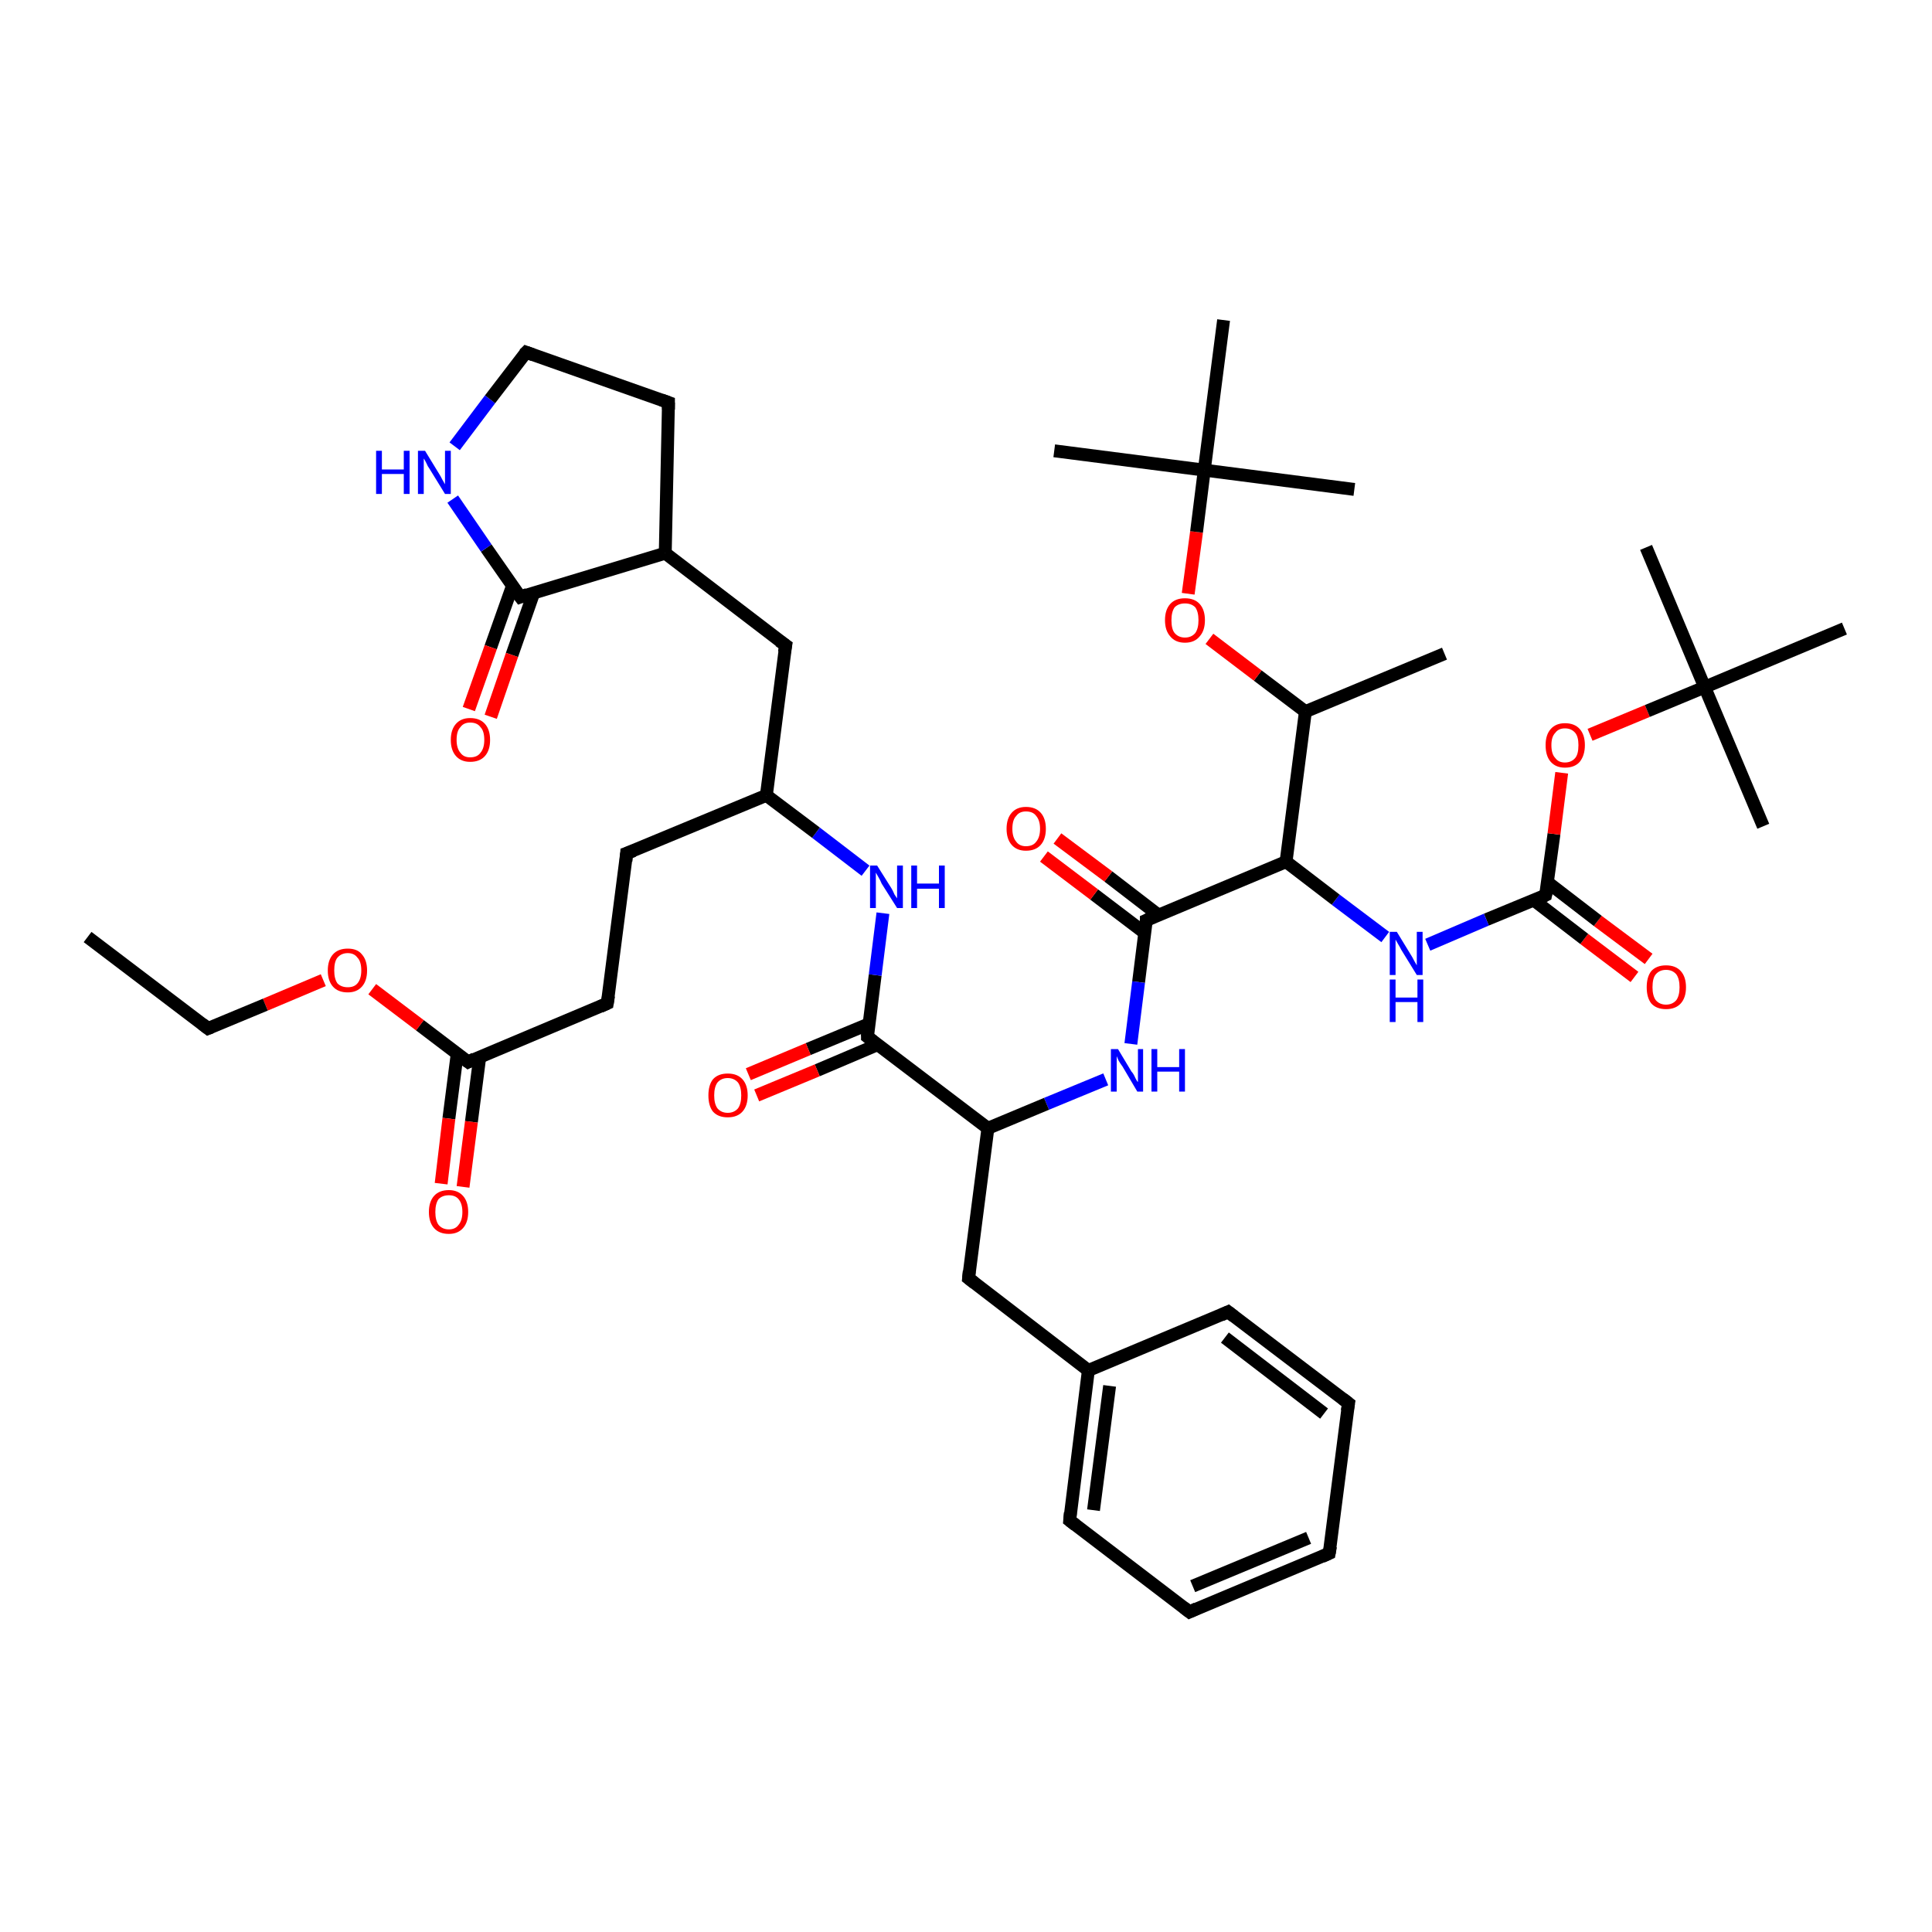 <?xml version='1.0' encoding='iso-8859-1'?>
<svg version='1.1' baseProfile='full'
              xmlns='http://www.w3.org/2000/svg'
                      xmlns:rdkit='http://www.rdkit.org/xml'
                      xmlns:xlink='http://www.w3.org/1999/xlink'
                  xml:space='preserve'
width='300px' height='300px' viewBox='0 0 300 300'>
<!-- END OF HEADER -->
<rect style='opacity:1.0;fill:#FFFFFF;stroke:none' width='300.0' height='300.0' x='0.0' y='0.0'> </rect>
<path class='bond-0 atom-0 atom-1' d='M 253.8,151.7 L 246.0,145.8' style='fill:none;fill-rule:evenodd;stroke:#FF0000;stroke-width:2.0px;stroke-linecap:butt;stroke-linejoin:miter;stroke-opacity:1' />
<path class='bond-0 atom-0 atom-1' d='M 246.0,145.8 L 238.2,139.8' style='fill:none;fill-rule:evenodd;stroke:#000000;stroke-width:2.0px;stroke-linecap:butt;stroke-linejoin:miter;stroke-opacity:1' />
<path class='bond-0 atom-0 atom-1' d='M 256.0,148.9 L 248.1,143.0' style='fill:none;fill-rule:evenodd;stroke:#FF0000;stroke-width:2.0px;stroke-linecap:butt;stroke-linejoin:miter;stroke-opacity:1' />
<path class='bond-0 atom-0 atom-1' d='M 248.1,143.0 L 240.3,137.0' style='fill:none;fill-rule:evenodd;stroke:#000000;stroke-width:2.0px;stroke-linecap:butt;stroke-linejoin:miter;stroke-opacity:1' />
<path class='bond-1 atom-1 atom-2' d='M 240.0,139.0 L 241.3,129.5' style='fill:none;fill-rule:evenodd;stroke:#000000;stroke-width:2.0px;stroke-linecap:butt;stroke-linejoin:miter;stroke-opacity:1' />
<path class='bond-1 atom-1 atom-2' d='M 241.3,129.5 L 242.5,120.0' style='fill:none;fill-rule:evenodd;stroke:#FF0000;stroke-width:2.0px;stroke-linecap:butt;stroke-linejoin:miter;stroke-opacity:1' />
<path class='bond-2 atom-2 atom-3' d='M 246.9,114.1 L 255.8,110.4' style='fill:none;fill-rule:evenodd;stroke:#FF0000;stroke-width:2.0px;stroke-linecap:butt;stroke-linejoin:miter;stroke-opacity:1' />
<path class='bond-2 atom-2 atom-3' d='M 255.8,110.4 L 264.7,106.7' style='fill:none;fill-rule:evenodd;stroke:#000000;stroke-width:2.0px;stroke-linecap:butt;stroke-linejoin:miter;stroke-opacity:1' />
<path class='bond-3 atom-3 atom-4' d='M 264.7,106.7 L 255.6,85.0' style='fill:none;fill-rule:evenodd;stroke:#000000;stroke-width:2.0px;stroke-linecap:butt;stroke-linejoin:miter;stroke-opacity:1' />
<path class='bond-4 atom-3 atom-5' d='M 264.7,106.7 L 273.8,128.3' style='fill:none;fill-rule:evenodd;stroke:#000000;stroke-width:2.0px;stroke-linecap:butt;stroke-linejoin:miter;stroke-opacity:1' />
<path class='bond-5 atom-3 atom-6' d='M 264.7,106.7 L 286.4,97.6' style='fill:none;fill-rule:evenodd;stroke:#000000;stroke-width:2.0px;stroke-linecap:butt;stroke-linejoin:miter;stroke-opacity:1' />
<path class='bond-6 atom-1 atom-7' d='M 240.0,139.0 L 230.8,142.8' style='fill:none;fill-rule:evenodd;stroke:#000000;stroke-width:2.0px;stroke-linecap:butt;stroke-linejoin:miter;stroke-opacity:1' />
<path class='bond-6 atom-1 atom-7' d='M 230.8,142.8 L 221.7,146.7' style='fill:none;fill-rule:evenodd;stroke:#0000FF;stroke-width:2.0px;stroke-linecap:butt;stroke-linejoin:miter;stroke-opacity:1' />
<path class='bond-7 atom-7 atom-8' d='M 215.1,145.5 L 207.4,139.7' style='fill:none;fill-rule:evenodd;stroke:#0000FF;stroke-width:2.0px;stroke-linecap:butt;stroke-linejoin:miter;stroke-opacity:1' />
<path class='bond-7 atom-7 atom-8' d='M 207.4,139.7 L 199.7,133.8' style='fill:none;fill-rule:evenodd;stroke:#000000;stroke-width:2.0px;stroke-linecap:butt;stroke-linejoin:miter;stroke-opacity:1' />
<path class='bond-8 atom-8 atom-9' d='M 199.7,133.8 L 178.0,142.9' style='fill:none;fill-rule:evenodd;stroke:#000000;stroke-width:2.0px;stroke-linecap:butt;stroke-linejoin:miter;stroke-opacity:1' />
<path class='bond-9 atom-9 atom-10' d='M 179.9,142.1 L 172.1,136.1' style='fill:none;fill-rule:evenodd;stroke:#000000;stroke-width:2.0px;stroke-linecap:butt;stroke-linejoin:miter;stroke-opacity:1' />
<path class='bond-9 atom-9 atom-10' d='M 172.1,136.1 L 164.2,130.2' style='fill:none;fill-rule:evenodd;stroke:#FF0000;stroke-width:2.0px;stroke-linecap:butt;stroke-linejoin:miter;stroke-opacity:1' />
<path class='bond-9 atom-9 atom-10' d='M 177.8,144.9 L 169.9,138.9' style='fill:none;fill-rule:evenodd;stroke:#000000;stroke-width:2.0px;stroke-linecap:butt;stroke-linejoin:miter;stroke-opacity:1' />
<path class='bond-9 atom-9 atom-10' d='M 169.9,138.9 L 162.1,133.0' style='fill:none;fill-rule:evenodd;stroke:#FF0000;stroke-width:2.0px;stroke-linecap:butt;stroke-linejoin:miter;stroke-opacity:1' />
<path class='bond-10 atom-9 atom-11' d='M 178.0,142.9 L 176.8,152.5' style='fill:none;fill-rule:evenodd;stroke:#000000;stroke-width:2.0px;stroke-linecap:butt;stroke-linejoin:miter;stroke-opacity:1' />
<path class='bond-10 atom-9 atom-11' d='M 176.8,152.5 L 175.6,162.1' style='fill:none;fill-rule:evenodd;stroke:#0000FF;stroke-width:2.0px;stroke-linecap:butt;stroke-linejoin:miter;stroke-opacity:1' />
<path class='bond-11 atom-11 atom-12' d='M 171.7,167.6 L 162.5,171.4' style='fill:none;fill-rule:evenodd;stroke:#0000FF;stroke-width:2.0px;stroke-linecap:butt;stroke-linejoin:miter;stroke-opacity:1' />
<path class='bond-11 atom-11 atom-12' d='M 162.5,171.4 L 153.4,175.2' style='fill:none;fill-rule:evenodd;stroke:#000000;stroke-width:2.0px;stroke-linecap:butt;stroke-linejoin:miter;stroke-opacity:1' />
<path class='bond-12 atom-12 atom-13' d='M 153.4,175.2 L 134.7,161.0' style='fill:none;fill-rule:evenodd;stroke:#000000;stroke-width:2.0px;stroke-linecap:butt;stroke-linejoin:miter;stroke-opacity:1' />
<path class='bond-13 atom-13 atom-14' d='M 134.9,159.0 L 125.5,162.9' style='fill:none;fill-rule:evenodd;stroke:#000000;stroke-width:2.0px;stroke-linecap:butt;stroke-linejoin:miter;stroke-opacity:1' />
<path class='bond-13 atom-13 atom-14' d='M 125.5,162.9 L 116.2,166.8' style='fill:none;fill-rule:evenodd;stroke:#FF0000;stroke-width:2.0px;stroke-linecap:butt;stroke-linejoin:miter;stroke-opacity:1' />
<path class='bond-13 atom-13 atom-14' d='M 136.3,162.2 L 126.9,166.2' style='fill:none;fill-rule:evenodd;stroke:#000000;stroke-width:2.0px;stroke-linecap:butt;stroke-linejoin:miter;stroke-opacity:1' />
<path class='bond-13 atom-13 atom-14' d='M 126.9,166.2 L 117.5,170.1' style='fill:none;fill-rule:evenodd;stroke:#FF0000;stroke-width:2.0px;stroke-linecap:butt;stroke-linejoin:miter;stroke-opacity:1' />
<path class='bond-14 atom-13 atom-15' d='M 134.7,161.0 L 135.9,151.4' style='fill:none;fill-rule:evenodd;stroke:#000000;stroke-width:2.0px;stroke-linecap:butt;stroke-linejoin:miter;stroke-opacity:1' />
<path class='bond-14 atom-13 atom-15' d='M 135.9,151.4 L 137.1,141.8' style='fill:none;fill-rule:evenodd;stroke:#0000FF;stroke-width:2.0px;stroke-linecap:butt;stroke-linejoin:miter;stroke-opacity:1' />
<path class='bond-15 atom-15 atom-16' d='M 134.4,135.2 L 126.7,129.3' style='fill:none;fill-rule:evenodd;stroke:#0000FF;stroke-width:2.0px;stroke-linecap:butt;stroke-linejoin:miter;stroke-opacity:1' />
<path class='bond-15 atom-15 atom-16' d='M 126.7,129.3 L 119.0,123.5' style='fill:none;fill-rule:evenodd;stroke:#000000;stroke-width:2.0px;stroke-linecap:butt;stroke-linejoin:miter;stroke-opacity:1' />
<path class='bond-16 atom-16 atom-17' d='M 119.0,123.5 L 122.0,100.2' style='fill:none;fill-rule:evenodd;stroke:#000000;stroke-width:2.0px;stroke-linecap:butt;stroke-linejoin:miter;stroke-opacity:1' />
<path class='bond-17 atom-17 atom-18' d='M 122.0,100.2 L 103.3,85.9' style='fill:none;fill-rule:evenodd;stroke:#000000;stroke-width:2.0px;stroke-linecap:butt;stroke-linejoin:miter;stroke-opacity:1' />
<path class='bond-18 atom-18 atom-19' d='M 103.3,85.9 L 80.8,92.7' style='fill:none;fill-rule:evenodd;stroke:#000000;stroke-width:2.0px;stroke-linecap:butt;stroke-linejoin:miter;stroke-opacity:1' />
<path class='bond-19 atom-19 atom-20' d='M 79.6,90.9 L 76.2,100.5' style='fill:none;fill-rule:evenodd;stroke:#000000;stroke-width:2.0px;stroke-linecap:butt;stroke-linejoin:miter;stroke-opacity:1' />
<path class='bond-19 atom-19 atom-20' d='M 76.2,100.5 L 72.8,110.1' style='fill:none;fill-rule:evenodd;stroke:#FF0000;stroke-width:2.0px;stroke-linecap:butt;stroke-linejoin:miter;stroke-opacity:1' />
<path class='bond-19 atom-19 atom-20' d='M 82.9,92.0 L 79.5,101.7' style='fill:none;fill-rule:evenodd;stroke:#000000;stroke-width:2.0px;stroke-linecap:butt;stroke-linejoin:miter;stroke-opacity:1' />
<path class='bond-19 atom-19 atom-20' d='M 79.5,101.7 L 76.2,111.3' style='fill:none;fill-rule:evenodd;stroke:#FF0000;stroke-width:2.0px;stroke-linecap:butt;stroke-linejoin:miter;stroke-opacity:1' />
<path class='bond-20 atom-19 atom-21' d='M 80.8,92.7 L 75.5,85.1' style='fill:none;fill-rule:evenodd;stroke:#000000;stroke-width:2.0px;stroke-linecap:butt;stroke-linejoin:miter;stroke-opacity:1' />
<path class='bond-20 atom-19 atom-21' d='M 75.5,85.1 L 70.3,77.5' style='fill:none;fill-rule:evenodd;stroke:#0000FF;stroke-width:2.0px;stroke-linecap:butt;stroke-linejoin:miter;stroke-opacity:1' />
<path class='bond-21 atom-21 atom-22' d='M 70.6,69.3 L 76.1,62.0' style='fill:none;fill-rule:evenodd;stroke:#0000FF;stroke-width:2.0px;stroke-linecap:butt;stroke-linejoin:miter;stroke-opacity:1' />
<path class='bond-21 atom-21 atom-22' d='M 76.1,62.0 L 81.7,54.7' style='fill:none;fill-rule:evenodd;stroke:#000000;stroke-width:2.0px;stroke-linecap:butt;stroke-linejoin:miter;stroke-opacity:1' />
<path class='bond-22 atom-22 atom-23' d='M 81.7,54.7 L 103.8,62.5' style='fill:none;fill-rule:evenodd;stroke:#000000;stroke-width:2.0px;stroke-linecap:butt;stroke-linejoin:miter;stroke-opacity:1' />
<path class='bond-23 atom-16 atom-24' d='M 119.0,123.5 L 97.3,132.5' style='fill:none;fill-rule:evenodd;stroke:#000000;stroke-width:2.0px;stroke-linecap:butt;stroke-linejoin:miter;stroke-opacity:1' />
<path class='bond-24 atom-24 atom-25' d='M 97.3,132.5 L 94.3,155.8' style='fill:none;fill-rule:evenodd;stroke:#000000;stroke-width:2.0px;stroke-linecap:butt;stroke-linejoin:miter;stroke-opacity:1' />
<path class='bond-25 atom-25 atom-26' d='M 94.3,155.8 L 72.7,164.9' style='fill:none;fill-rule:evenodd;stroke:#000000;stroke-width:2.0px;stroke-linecap:butt;stroke-linejoin:miter;stroke-opacity:1' />
<path class='bond-26 atom-26 atom-27' d='M 71.0,163.6 L 69.7,173.7' style='fill:none;fill-rule:evenodd;stroke:#000000;stroke-width:2.0px;stroke-linecap:butt;stroke-linejoin:miter;stroke-opacity:1' />
<path class='bond-26 atom-26 atom-27' d='M 69.7,173.7 L 68.5,183.8' style='fill:none;fill-rule:evenodd;stroke:#FF0000;stroke-width:2.0px;stroke-linecap:butt;stroke-linejoin:miter;stroke-opacity:1' />
<path class='bond-26 atom-26 atom-27' d='M 74.5,164.1 L 73.2,174.2' style='fill:none;fill-rule:evenodd;stroke:#000000;stroke-width:2.0px;stroke-linecap:butt;stroke-linejoin:miter;stroke-opacity:1' />
<path class='bond-26 atom-26 atom-27' d='M 73.2,174.2 L 71.9,184.3' style='fill:none;fill-rule:evenodd;stroke:#FF0000;stroke-width:2.0px;stroke-linecap:butt;stroke-linejoin:miter;stroke-opacity:1' />
<path class='bond-27 atom-26 atom-28' d='M 72.7,164.9 L 65.2,159.2' style='fill:none;fill-rule:evenodd;stroke:#000000;stroke-width:2.0px;stroke-linecap:butt;stroke-linejoin:miter;stroke-opacity:1' />
<path class='bond-27 atom-26 atom-28' d='M 65.2,159.2 L 57.8,153.6' style='fill:none;fill-rule:evenodd;stroke:#FF0000;stroke-width:2.0px;stroke-linecap:butt;stroke-linejoin:miter;stroke-opacity:1' />
<path class='bond-28 atom-28 atom-29' d='M 50.2,152.2 L 41.2,156.0' style='fill:none;fill-rule:evenodd;stroke:#FF0000;stroke-width:2.0px;stroke-linecap:butt;stroke-linejoin:miter;stroke-opacity:1' />
<path class='bond-28 atom-28 atom-29' d='M 41.2,156.0 L 32.3,159.7' style='fill:none;fill-rule:evenodd;stroke:#000000;stroke-width:2.0px;stroke-linecap:butt;stroke-linejoin:miter;stroke-opacity:1' />
<path class='bond-29 atom-29 atom-30' d='M 32.3,159.7 L 13.6,145.5' style='fill:none;fill-rule:evenodd;stroke:#000000;stroke-width:2.0px;stroke-linecap:butt;stroke-linejoin:miter;stroke-opacity:1' />
<path class='bond-30 atom-12 atom-31' d='M 153.4,175.2 L 150.4,198.5' style='fill:none;fill-rule:evenodd;stroke:#000000;stroke-width:2.0px;stroke-linecap:butt;stroke-linejoin:miter;stroke-opacity:1' />
<path class='bond-31 atom-31 atom-32' d='M 150.4,198.5 L 169.0,212.8' style='fill:none;fill-rule:evenodd;stroke:#000000;stroke-width:2.0px;stroke-linecap:butt;stroke-linejoin:miter;stroke-opacity:1' />
<path class='bond-32 atom-32 atom-33' d='M 169.0,212.8 L 166.1,236.1' style='fill:none;fill-rule:evenodd;stroke:#000000;stroke-width:2.0px;stroke-linecap:butt;stroke-linejoin:miter;stroke-opacity:1' />
<path class='bond-32 atom-32 atom-33' d='M 172.3,215.2 L 169.8,234.5' style='fill:none;fill-rule:evenodd;stroke:#000000;stroke-width:2.0px;stroke-linecap:butt;stroke-linejoin:miter;stroke-opacity:1' />
<path class='bond-33 atom-33 atom-34' d='M 166.1,236.1 L 184.7,250.3' style='fill:none;fill-rule:evenodd;stroke:#000000;stroke-width:2.0px;stroke-linecap:butt;stroke-linejoin:miter;stroke-opacity:1' />
<path class='bond-34 atom-34 atom-35' d='M 184.7,250.3 L 206.4,241.2' style='fill:none;fill-rule:evenodd;stroke:#000000;stroke-width:2.0px;stroke-linecap:butt;stroke-linejoin:miter;stroke-opacity:1' />
<path class='bond-34 atom-34 atom-35' d='M 185.2,246.3 L 203.2,238.8' style='fill:none;fill-rule:evenodd;stroke:#000000;stroke-width:2.0px;stroke-linecap:butt;stroke-linejoin:miter;stroke-opacity:1' />
<path class='bond-35 atom-35 atom-36' d='M 206.4,241.2 L 209.4,217.9' style='fill:none;fill-rule:evenodd;stroke:#000000;stroke-width:2.0px;stroke-linecap:butt;stroke-linejoin:miter;stroke-opacity:1' />
<path class='bond-36 atom-36 atom-37' d='M 209.4,217.9 L 190.7,203.7' style='fill:none;fill-rule:evenodd;stroke:#000000;stroke-width:2.0px;stroke-linecap:butt;stroke-linejoin:miter;stroke-opacity:1' />
<path class='bond-36 atom-36 atom-37' d='M 205.6,219.5 L 190.2,207.7' style='fill:none;fill-rule:evenodd;stroke:#000000;stroke-width:2.0px;stroke-linecap:butt;stroke-linejoin:miter;stroke-opacity:1' />
<path class='bond-37 atom-8 atom-38' d='M 199.7,133.8 L 202.7,110.5' style='fill:none;fill-rule:evenodd;stroke:#000000;stroke-width:2.0px;stroke-linecap:butt;stroke-linejoin:miter;stroke-opacity:1' />
<path class='bond-38 atom-38 atom-39' d='M 202.7,110.5 L 195.3,104.9' style='fill:none;fill-rule:evenodd;stroke:#000000;stroke-width:2.0px;stroke-linecap:butt;stroke-linejoin:miter;stroke-opacity:1' />
<path class='bond-38 atom-38 atom-39' d='M 195.3,104.9 L 187.8,99.2' style='fill:none;fill-rule:evenodd;stroke:#FF0000;stroke-width:2.0px;stroke-linecap:butt;stroke-linejoin:miter;stroke-opacity:1' />
<path class='bond-39 atom-39 atom-40' d='M 184.5,92.2 L 185.8,82.6' style='fill:none;fill-rule:evenodd;stroke:#FF0000;stroke-width:2.0px;stroke-linecap:butt;stroke-linejoin:miter;stroke-opacity:1' />
<path class='bond-39 atom-39 atom-40' d='M 185.8,82.6 L 187.0,73.0' style='fill:none;fill-rule:evenodd;stroke:#000000;stroke-width:2.0px;stroke-linecap:butt;stroke-linejoin:miter;stroke-opacity:1' />
<path class='bond-40 atom-40 atom-41' d='M 187.0,73.0 L 163.7,70.0' style='fill:none;fill-rule:evenodd;stroke:#000000;stroke-width:2.0px;stroke-linecap:butt;stroke-linejoin:miter;stroke-opacity:1' />
<path class='bond-41 atom-40 atom-42' d='M 187.0,73.0 L 210.3,76.0' style='fill:none;fill-rule:evenodd;stroke:#000000;stroke-width:2.0px;stroke-linecap:butt;stroke-linejoin:miter;stroke-opacity:1' />
<path class='bond-42 atom-40 atom-43' d='M 187.0,73.0 L 190.0,49.7' style='fill:none;fill-rule:evenodd;stroke:#000000;stroke-width:2.0px;stroke-linecap:butt;stroke-linejoin:miter;stroke-opacity:1' />
<path class='bond-43 atom-38 atom-44' d='M 202.7,110.5 L 224.3,101.5' style='fill:none;fill-rule:evenodd;stroke:#000000;stroke-width:2.0px;stroke-linecap:butt;stroke-linejoin:miter;stroke-opacity:1' />
<path class='bond-44 atom-23 atom-18' d='M 103.8,62.5 L 103.3,85.9' style='fill:none;fill-rule:evenodd;stroke:#000000;stroke-width:2.0px;stroke-linecap:butt;stroke-linejoin:miter;stroke-opacity:1' />
<path class='bond-45 atom-37 atom-32' d='M 190.7,203.7 L 169.0,212.8' style='fill:none;fill-rule:evenodd;stroke:#000000;stroke-width:2.0px;stroke-linecap:butt;stroke-linejoin:miter;stroke-opacity:1' />
<path d='M 240.1,138.5 L 240.0,139.0 L 239.6,139.2' style='fill:none;stroke:#000000;stroke-width:2.0px;stroke-linecap:butt;stroke-linejoin:miter;stroke-opacity:1;' />
<path d='M 179.1,142.4 L 178.0,142.9 L 178.0,143.4' style='fill:none;stroke:#000000;stroke-width:2.0px;stroke-linecap:butt;stroke-linejoin:miter;stroke-opacity:1;' />
<path d='M 135.6,161.7 L 134.7,161.0 L 134.7,160.5' style='fill:none;stroke:#000000;stroke-width:2.0px;stroke-linecap:butt;stroke-linejoin:miter;stroke-opacity:1;' />
<path d='M 121.8,101.3 L 122.0,100.2 L 121.0,99.5' style='fill:none;stroke:#000000;stroke-width:2.0px;stroke-linecap:butt;stroke-linejoin:miter;stroke-opacity:1;' />
<path d='M 81.9,92.3 L 80.8,92.7 L 80.5,92.3' style='fill:none;stroke:#000000;stroke-width:2.0px;stroke-linecap:butt;stroke-linejoin:miter;stroke-opacity:1;' />
<path d='M 81.4,55.0 L 81.7,54.7 L 82.8,55.1' style='fill:none;stroke:#000000;stroke-width:2.0px;stroke-linecap:butt;stroke-linejoin:miter;stroke-opacity:1;' />
<path d='M 102.7,62.1 L 103.8,62.5 L 103.8,63.6' style='fill:none;stroke:#000000;stroke-width:2.0px;stroke-linecap:butt;stroke-linejoin:miter;stroke-opacity:1;' />
<path d='M 98.4,132.1 L 97.3,132.5 L 97.2,133.7' style='fill:none;stroke:#000000;stroke-width:2.0px;stroke-linecap:butt;stroke-linejoin:miter;stroke-opacity:1;' />
<path d='M 94.5,154.6 L 94.3,155.8 L 93.2,156.3' style='fill:none;stroke:#000000;stroke-width:2.0px;stroke-linecap:butt;stroke-linejoin:miter;stroke-opacity:1;' />
<path d='M 73.7,164.4 L 72.7,164.9 L 72.3,164.6' style='fill:none;stroke:#000000;stroke-width:2.0px;stroke-linecap:butt;stroke-linejoin:miter;stroke-opacity:1;' />
<path d='M 32.8,159.5 L 32.3,159.7 L 31.4,159.0' style='fill:none;stroke:#000000;stroke-width:2.0px;stroke-linecap:butt;stroke-linejoin:miter;stroke-opacity:1;' />
<path d='M 150.5,197.4 L 150.4,198.5 L 151.3,199.2' style='fill:none;stroke:#000000;stroke-width:2.0px;stroke-linecap:butt;stroke-linejoin:miter;stroke-opacity:1;' />
<path d='M 166.2,234.9 L 166.1,236.1 L 167.0,236.8' style='fill:none;stroke:#000000;stroke-width:2.0px;stroke-linecap:butt;stroke-linejoin:miter;stroke-opacity:1;' />
<path d='M 183.8,249.6 L 184.7,250.3 L 185.8,249.8' style='fill:none;stroke:#000000;stroke-width:2.0px;stroke-linecap:butt;stroke-linejoin:miter;stroke-opacity:1;' />
<path d='M 205.3,241.7 L 206.4,241.2 L 206.6,240.1' style='fill:none;stroke:#000000;stroke-width:2.0px;stroke-linecap:butt;stroke-linejoin:miter;stroke-opacity:1;' />
<path d='M 209.2,219.1 L 209.4,217.9 L 208.5,217.2' style='fill:none;stroke:#000000;stroke-width:2.0px;stroke-linecap:butt;stroke-linejoin:miter;stroke-opacity:1;' />
<path d='M 191.6,204.4 L 190.7,203.7 L 189.6,204.2' style='fill:none;stroke:#000000;stroke-width:2.0px;stroke-linecap:butt;stroke-linejoin:miter;stroke-opacity:1;' />
<path class='atom-0' d='M 255.7 153.3
Q 255.7 151.7, 256.4 150.8
Q 257.2 149.9, 258.7 149.9
Q 260.2 149.9, 261.0 150.8
Q 261.8 151.7, 261.8 153.3
Q 261.8 154.9, 261.0 155.8
Q 260.2 156.7, 258.7 156.7
Q 257.2 156.7, 256.4 155.8
Q 255.7 154.9, 255.7 153.3
M 258.7 156.0
Q 259.7 156.0, 260.3 155.3
Q 260.8 154.6, 260.8 153.3
Q 260.8 152.0, 260.3 151.3
Q 259.7 150.6, 258.7 150.6
Q 257.7 150.6, 257.1 151.3
Q 256.6 151.9, 256.6 153.3
Q 256.6 154.6, 257.1 155.3
Q 257.7 156.0, 258.7 156.0
' fill='#FF0000'/>
<path class='atom-2' d='M 240.0 115.7
Q 240.0 114.1, 240.8 113.2
Q 241.6 112.3, 243.0 112.3
Q 244.5 112.3, 245.3 113.2
Q 246.1 114.1, 246.1 115.7
Q 246.1 117.3, 245.3 118.3
Q 244.5 119.2, 243.0 119.2
Q 241.6 119.2, 240.8 118.3
Q 240.0 117.4, 240.0 115.7
M 243.0 118.4
Q 244.0 118.4, 244.6 117.7
Q 245.1 117.1, 245.1 115.7
Q 245.1 114.4, 244.6 113.8
Q 244.0 113.1, 243.0 113.1
Q 242.0 113.1, 241.5 113.8
Q 240.9 114.4, 240.9 115.7
Q 240.9 117.1, 241.5 117.7
Q 242.0 118.4, 243.0 118.4
' fill='#FF0000'/>
<path class='atom-7' d='M 216.9 144.7
L 219.1 148.3
Q 219.3 148.6, 219.6 149.2
Q 220.0 149.9, 220.0 149.9
L 220.0 144.7
L 220.9 144.7
L 220.9 151.4
L 220.0 151.4
L 217.6 147.5
Q 217.4 147.1, 217.1 146.6
Q 216.8 146.1, 216.7 145.9
L 216.7 151.4
L 215.8 151.4
L 215.8 144.7
L 216.9 144.7
' fill='#0000FF'/>
<path class='atom-7' d='M 215.8 152.1
L 216.7 152.1
L 216.7 154.9
L 220.1 154.9
L 220.1 152.1
L 221.0 152.1
L 221.0 158.7
L 220.1 158.7
L 220.1 155.6
L 216.7 155.6
L 216.7 158.7
L 215.8 158.7
L 215.8 152.1
' fill='#0000FF'/>
<path class='atom-10' d='M 156.3 128.7
Q 156.3 127.1, 157.1 126.2
Q 157.9 125.3, 159.3 125.3
Q 160.8 125.3, 161.6 126.2
Q 162.4 127.1, 162.4 128.7
Q 162.4 130.3, 161.6 131.2
Q 160.8 132.1, 159.3 132.1
Q 157.9 132.1, 157.1 131.2
Q 156.3 130.3, 156.3 128.7
M 159.3 131.4
Q 160.4 131.4, 160.9 130.7
Q 161.5 130.0, 161.5 128.7
Q 161.5 127.4, 160.9 126.7
Q 160.4 126.0, 159.3 126.0
Q 158.3 126.0, 157.8 126.7
Q 157.2 127.3, 157.2 128.7
Q 157.2 130.0, 157.8 130.7
Q 158.3 131.4, 159.3 131.4
' fill='#FF0000'/>
<path class='atom-11' d='M 173.6 162.9
L 175.7 166.4
Q 176.0 166.7, 176.3 167.4
Q 176.6 168.0, 176.7 168.0
L 176.7 162.9
L 177.5 162.9
L 177.5 169.5
L 176.6 169.5
L 174.3 165.6
Q 174.0 165.2, 173.7 164.7
Q 173.5 164.2, 173.4 164.0
L 173.4 169.5
L 172.5 169.5
L 172.5 162.9
L 173.6 162.9
' fill='#0000FF'/>
<path class='atom-11' d='M 178.8 162.9
L 179.7 162.9
L 179.7 165.7
L 183.1 165.7
L 183.1 162.9
L 184.0 162.9
L 184.0 169.5
L 183.1 169.5
L 183.1 166.4
L 179.7 166.4
L 179.7 169.5
L 178.8 169.5
L 178.8 162.9
' fill='#0000FF'/>
<path class='atom-14' d='M 110.0 170.1
Q 110.0 168.5, 110.7 167.6
Q 111.5 166.7, 113.0 166.7
Q 114.5 166.7, 115.3 167.6
Q 116.1 168.5, 116.1 170.1
Q 116.1 171.7, 115.3 172.6
Q 114.5 173.5, 113.0 173.5
Q 111.5 173.5, 110.7 172.6
Q 110.0 171.7, 110.0 170.1
M 113.0 172.8
Q 114.0 172.8, 114.6 172.1
Q 115.1 171.4, 115.1 170.1
Q 115.1 168.8, 114.6 168.1
Q 114.0 167.4, 113.0 167.4
Q 112.0 167.4, 111.4 168.1
Q 110.9 168.8, 110.9 170.1
Q 110.9 171.4, 111.4 172.1
Q 112.0 172.8, 113.0 172.8
' fill='#FF0000'/>
<path class='atom-15' d='M 136.2 134.4
L 138.4 137.9
Q 138.6 138.2, 138.9 138.9
Q 139.3 139.5, 139.3 139.5
L 139.3 134.4
L 140.2 134.4
L 140.2 141.0
L 139.3 141.0
L 136.9 137.2
Q 136.7 136.7, 136.4 136.2
Q 136.1 135.7, 136.0 135.5
L 136.0 141.0
L 135.1 141.0
L 135.1 134.4
L 136.2 134.4
' fill='#0000FF'/>
<path class='atom-15' d='M 141.5 134.4
L 142.4 134.4
L 142.4 137.2
L 145.8 137.2
L 145.8 134.4
L 146.7 134.4
L 146.7 141.0
L 145.8 141.0
L 145.8 138.0
L 142.4 138.0
L 142.4 141.0
L 141.5 141.0
L 141.5 134.4
' fill='#0000FF'/>
<path class='atom-20' d='M 70.0 114.9
Q 70.0 113.3, 70.8 112.4
Q 71.6 111.5, 73.0 111.5
Q 74.5 111.5, 75.3 112.4
Q 76.1 113.3, 76.1 114.9
Q 76.1 116.5, 75.3 117.4
Q 74.5 118.3, 73.0 118.3
Q 71.6 118.3, 70.8 117.4
Q 70.0 116.5, 70.0 114.9
M 73.0 117.6
Q 74.1 117.6, 74.6 116.9
Q 75.2 116.2, 75.2 114.9
Q 75.2 113.5, 74.6 112.9
Q 74.1 112.2, 73.0 112.2
Q 72.0 112.2, 71.5 112.9
Q 70.9 113.5, 70.9 114.9
Q 70.9 116.2, 71.5 116.9
Q 72.0 117.6, 73.0 117.6
' fill='#FF0000'/>
<path class='atom-21' d='M 58.4 70.0
L 59.3 70.0
L 59.3 72.9
L 62.7 72.9
L 62.7 70.0
L 63.6 70.0
L 63.6 76.7
L 62.7 76.7
L 62.7 73.6
L 59.3 73.6
L 59.3 76.7
L 58.4 76.7
L 58.4 70.0
' fill='#0000FF'/>
<path class='atom-21' d='M 66.0 70.0
L 68.2 73.6
Q 68.4 73.9, 68.7 74.5
Q 69.1 75.2, 69.1 75.2
L 69.1 70.0
L 70.0 70.0
L 70.0 76.7
L 69.1 76.7
L 66.7 72.8
Q 66.4 72.4, 66.2 71.9
Q 65.9 71.3, 65.8 71.2
L 65.8 76.7
L 64.9 76.7
L 64.9 70.0
L 66.0 70.0
' fill='#0000FF'/>
<path class='atom-27' d='M 66.6 188.2
Q 66.6 186.6, 67.4 185.7
Q 68.2 184.8, 69.7 184.8
Q 71.1 184.8, 71.9 185.7
Q 72.7 186.6, 72.7 188.2
Q 72.7 189.8, 71.9 190.7
Q 71.1 191.6, 69.7 191.6
Q 68.2 191.6, 67.4 190.7
Q 66.6 189.8, 66.6 188.2
M 69.7 190.9
Q 70.7 190.9, 71.2 190.2
Q 71.8 189.5, 71.8 188.2
Q 71.8 186.9, 71.2 186.2
Q 70.7 185.6, 69.7 185.6
Q 68.7 185.6, 68.1 186.2
Q 67.6 186.9, 67.6 188.2
Q 67.6 189.5, 68.1 190.2
Q 68.7 190.9, 69.7 190.9
' fill='#FF0000'/>
<path class='atom-28' d='M 50.9 150.7
Q 50.9 149.1, 51.7 148.2
Q 52.5 147.3, 54.0 147.3
Q 55.5 147.3, 56.2 148.2
Q 57.0 149.1, 57.0 150.7
Q 57.0 152.3, 56.2 153.2
Q 55.4 154.1, 54.0 154.1
Q 52.5 154.1, 51.7 153.2
Q 50.9 152.3, 50.9 150.7
M 54.0 153.3
Q 55.0 153.3, 55.5 152.7
Q 56.1 152.0, 56.1 150.7
Q 56.1 149.3, 55.5 148.7
Q 55.0 148.0, 54.0 148.0
Q 53.0 148.0, 52.4 148.7
Q 51.9 149.3, 51.9 150.7
Q 51.9 152.0, 52.4 152.7
Q 53.0 153.3, 54.0 153.3
' fill='#FF0000'/>
<path class='atom-39' d='M 180.9 96.3
Q 180.9 94.7, 181.7 93.8
Q 182.5 92.9, 184.0 92.9
Q 185.5 92.9, 186.3 93.8
Q 187.1 94.7, 187.1 96.3
Q 187.1 97.9, 186.3 98.8
Q 185.5 99.8, 184.0 99.8
Q 182.5 99.8, 181.7 98.8
Q 180.9 97.9, 180.9 96.3
M 184.0 99.0
Q 185.0 99.0, 185.6 98.3
Q 186.1 97.6, 186.1 96.3
Q 186.1 95.0, 185.6 94.3
Q 185.0 93.7, 184.0 93.7
Q 183.0 93.7, 182.4 94.3
Q 181.9 95.0, 181.9 96.3
Q 181.9 97.7, 182.4 98.3
Q 183.0 99.0, 184.0 99.0
' fill='#FF0000'/>
</svg>
